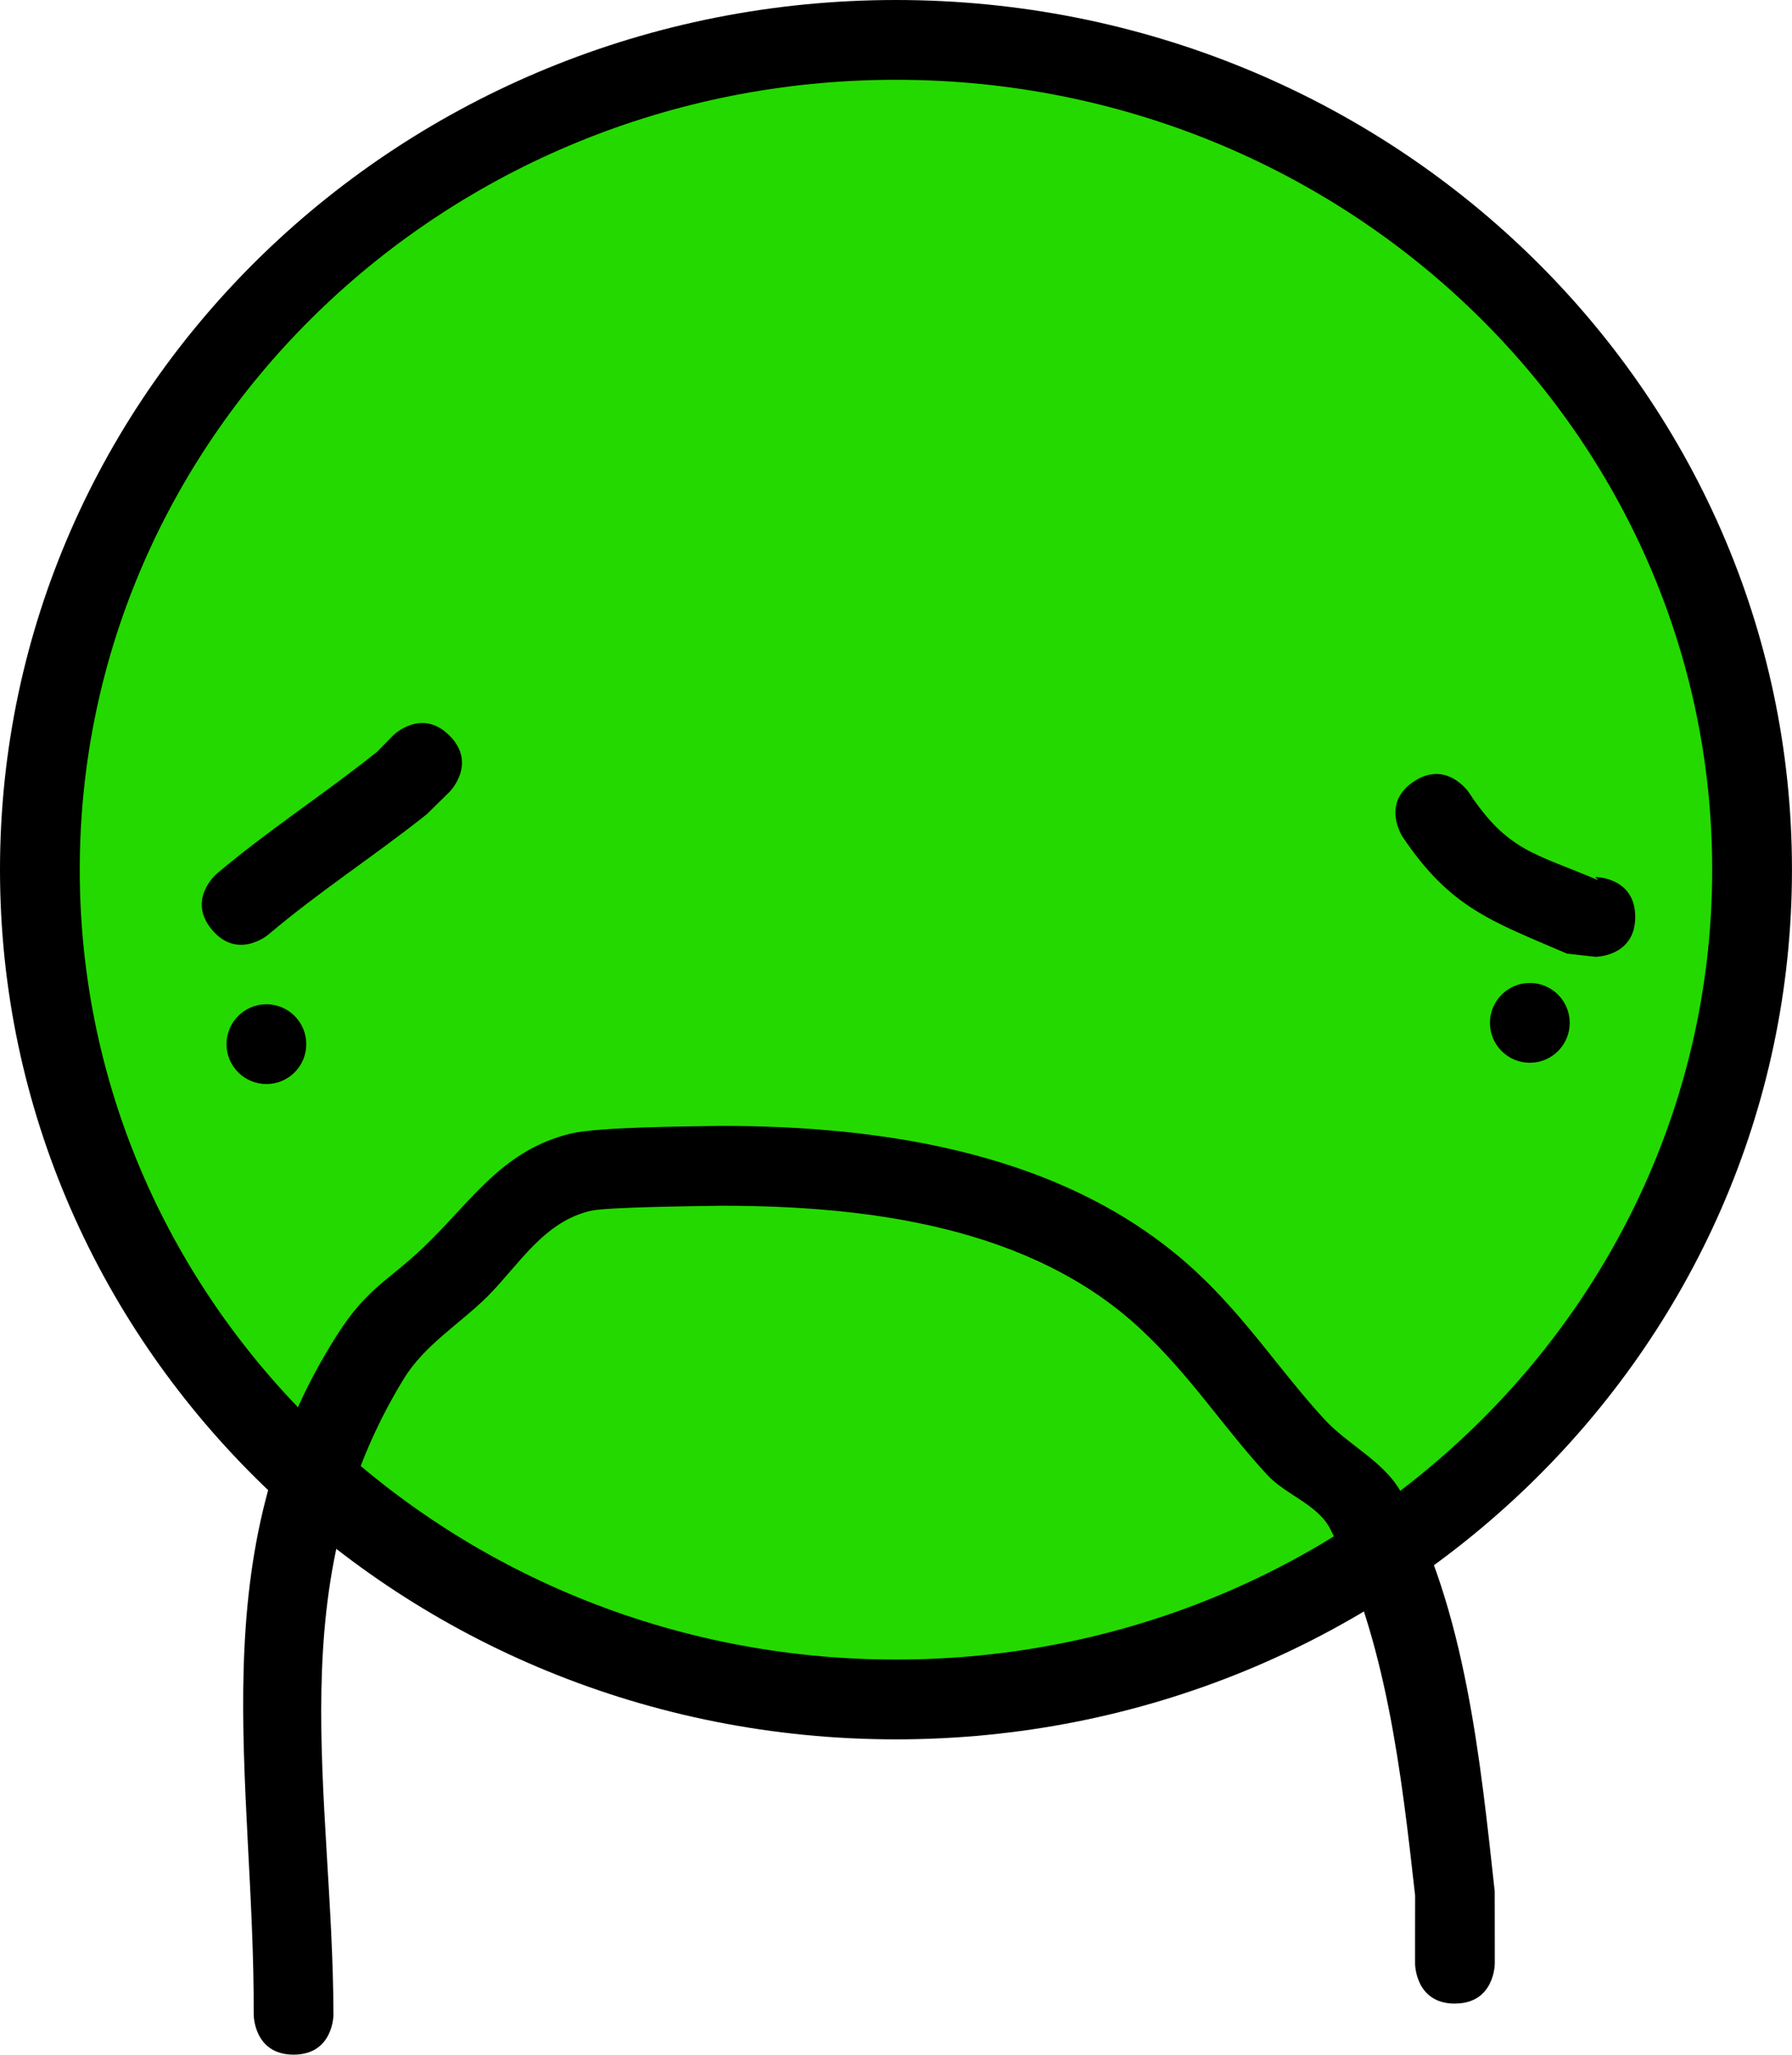 <svg version="1.1" xmlns="http://www.w3.org/2000/svg" xmlns:xlink="http://www.w3.org/1999/xlink" width="56.167" height="64.38" viewBox="0,0,56.167,64.38"><g transform="translate(-211.917,-152.75)"><g stroke-miterlimit="10"><path d="M266.833,180c0,14.359 -12.014,26 -26.833,26c-14.82,0 -26.833,-11.641 -26.833,-26c0,-14.359 12.014,-26 26.833,-26c14.82,0 26.833,11.641 26.833,26z" fill="#24d900" stroke="#000000" stroke-width="2.5"/><path d="M219.017,185.467c0,-0.69 0.56,-1.25 1.25,-1.25c0.69,0 1.25,0.56 1.25,1.25c0,0.69 -0.56,1.25 -1.25,1.25c-0.69,0 -1.25,-0.56 -1.25,-1.25z" fill="#000000" stroke="none" stroke-width="0.5"/><path d="M258.617,184.8c0,-0.69 0.56,-1.25 1.25,-1.25c0.69,0 1.25,0.56 1.25,1.25c0,0.69 -0.56,1.25 -1.25,1.25c-0.69,0 -1.25,-0.56 -1.25,-1.25z" fill="#000000" stroke="none" stroke-width="0.5"/><path d="M257.52,215.53c-1.25,0 -1.25,-1.25 -1.25,-1.25v-0.8c0.001,-0.444 0.001,-0.887 0.002,-1.331c-0.425,-3.786 -0.9,-8.029 -2.657,-11.485c-0.397,-0.781 -1.399,-1.068 -1.992,-1.714c-1.394,-1.518 -2.379,-3.079 -3.937,-4.539c-3.462,-3.247 -8.622,-3.881 -13.155,-3.881c-0.669,0.012 -3.552,0.038 -4.084,0.156c-1.48,0.328 -2.272,1.705 -3.239,2.673c-0.856,0.856 -1.978,1.523 -2.632,2.588c-3.927,6.402 -2.23,12.962 -2.207,19.932c0,0 0,1.25 -1.25,1.25c-1.25,0 -1.25,-1.25 -1.25,-1.25c0.029,-7.442 -1.731,-14.455 2.593,-21.268c1.025,-1.614 1.645,-1.688 2.968,-3.012c1.363,-1.363 2.324,-2.825 4.361,-3.327c0.86,-0.212 3.636,-0.224 4.716,-0.244c5.187,-0 10.875,0.871 14.845,4.519c1.603,1.473 2.652,3.118 4.063,4.661c0.747,0.817 1.869,1.32 2.408,2.286c2.029,3.636 2.498,8.475 2.943,12.515c0.001,0.49 0.001,0.979 0.002,1.469v0.8c0,0 0,1.25 -1.25,1.25z" fill="#000000" stroke="none" stroke-width="0.5"/><path d="M226.004,175.796c0.884,0.884 0,1.768 0,1.768l-0.704,0.693c-1.642,1.309 -3.365,2.414 -4.973,3.778c0,0 -0.954,0.807 -1.762,-0.147c-0.807,-0.954 0.147,-1.762 0.147,-1.762c1.63,-1.377 3.37,-2.495 5.027,-3.822l0.496,-0.507c0,0 0.884,-0.884 1.768,0z" fill="#000000" stroke="none" stroke-width="0.5"/><path d="M263.17,181.48c0,1.25 -1.25,1.25 -1.25,1.25l-0.892,-0.101c-2.361,-1.017 -3.647,-1.424 -5.148,-3.656c0,0 -0.693,-1.04 0.347,-1.733c1.04,-0.693 1.733,0.347 1.733,0.347c1.217,1.843 2.056,1.893 4.052,2.744l-0.092,-0.101c0,0 1.25,0 1.25,1.25z" fill="#000000" stroke="none" stroke-width="0.5"/></g></g></svg>